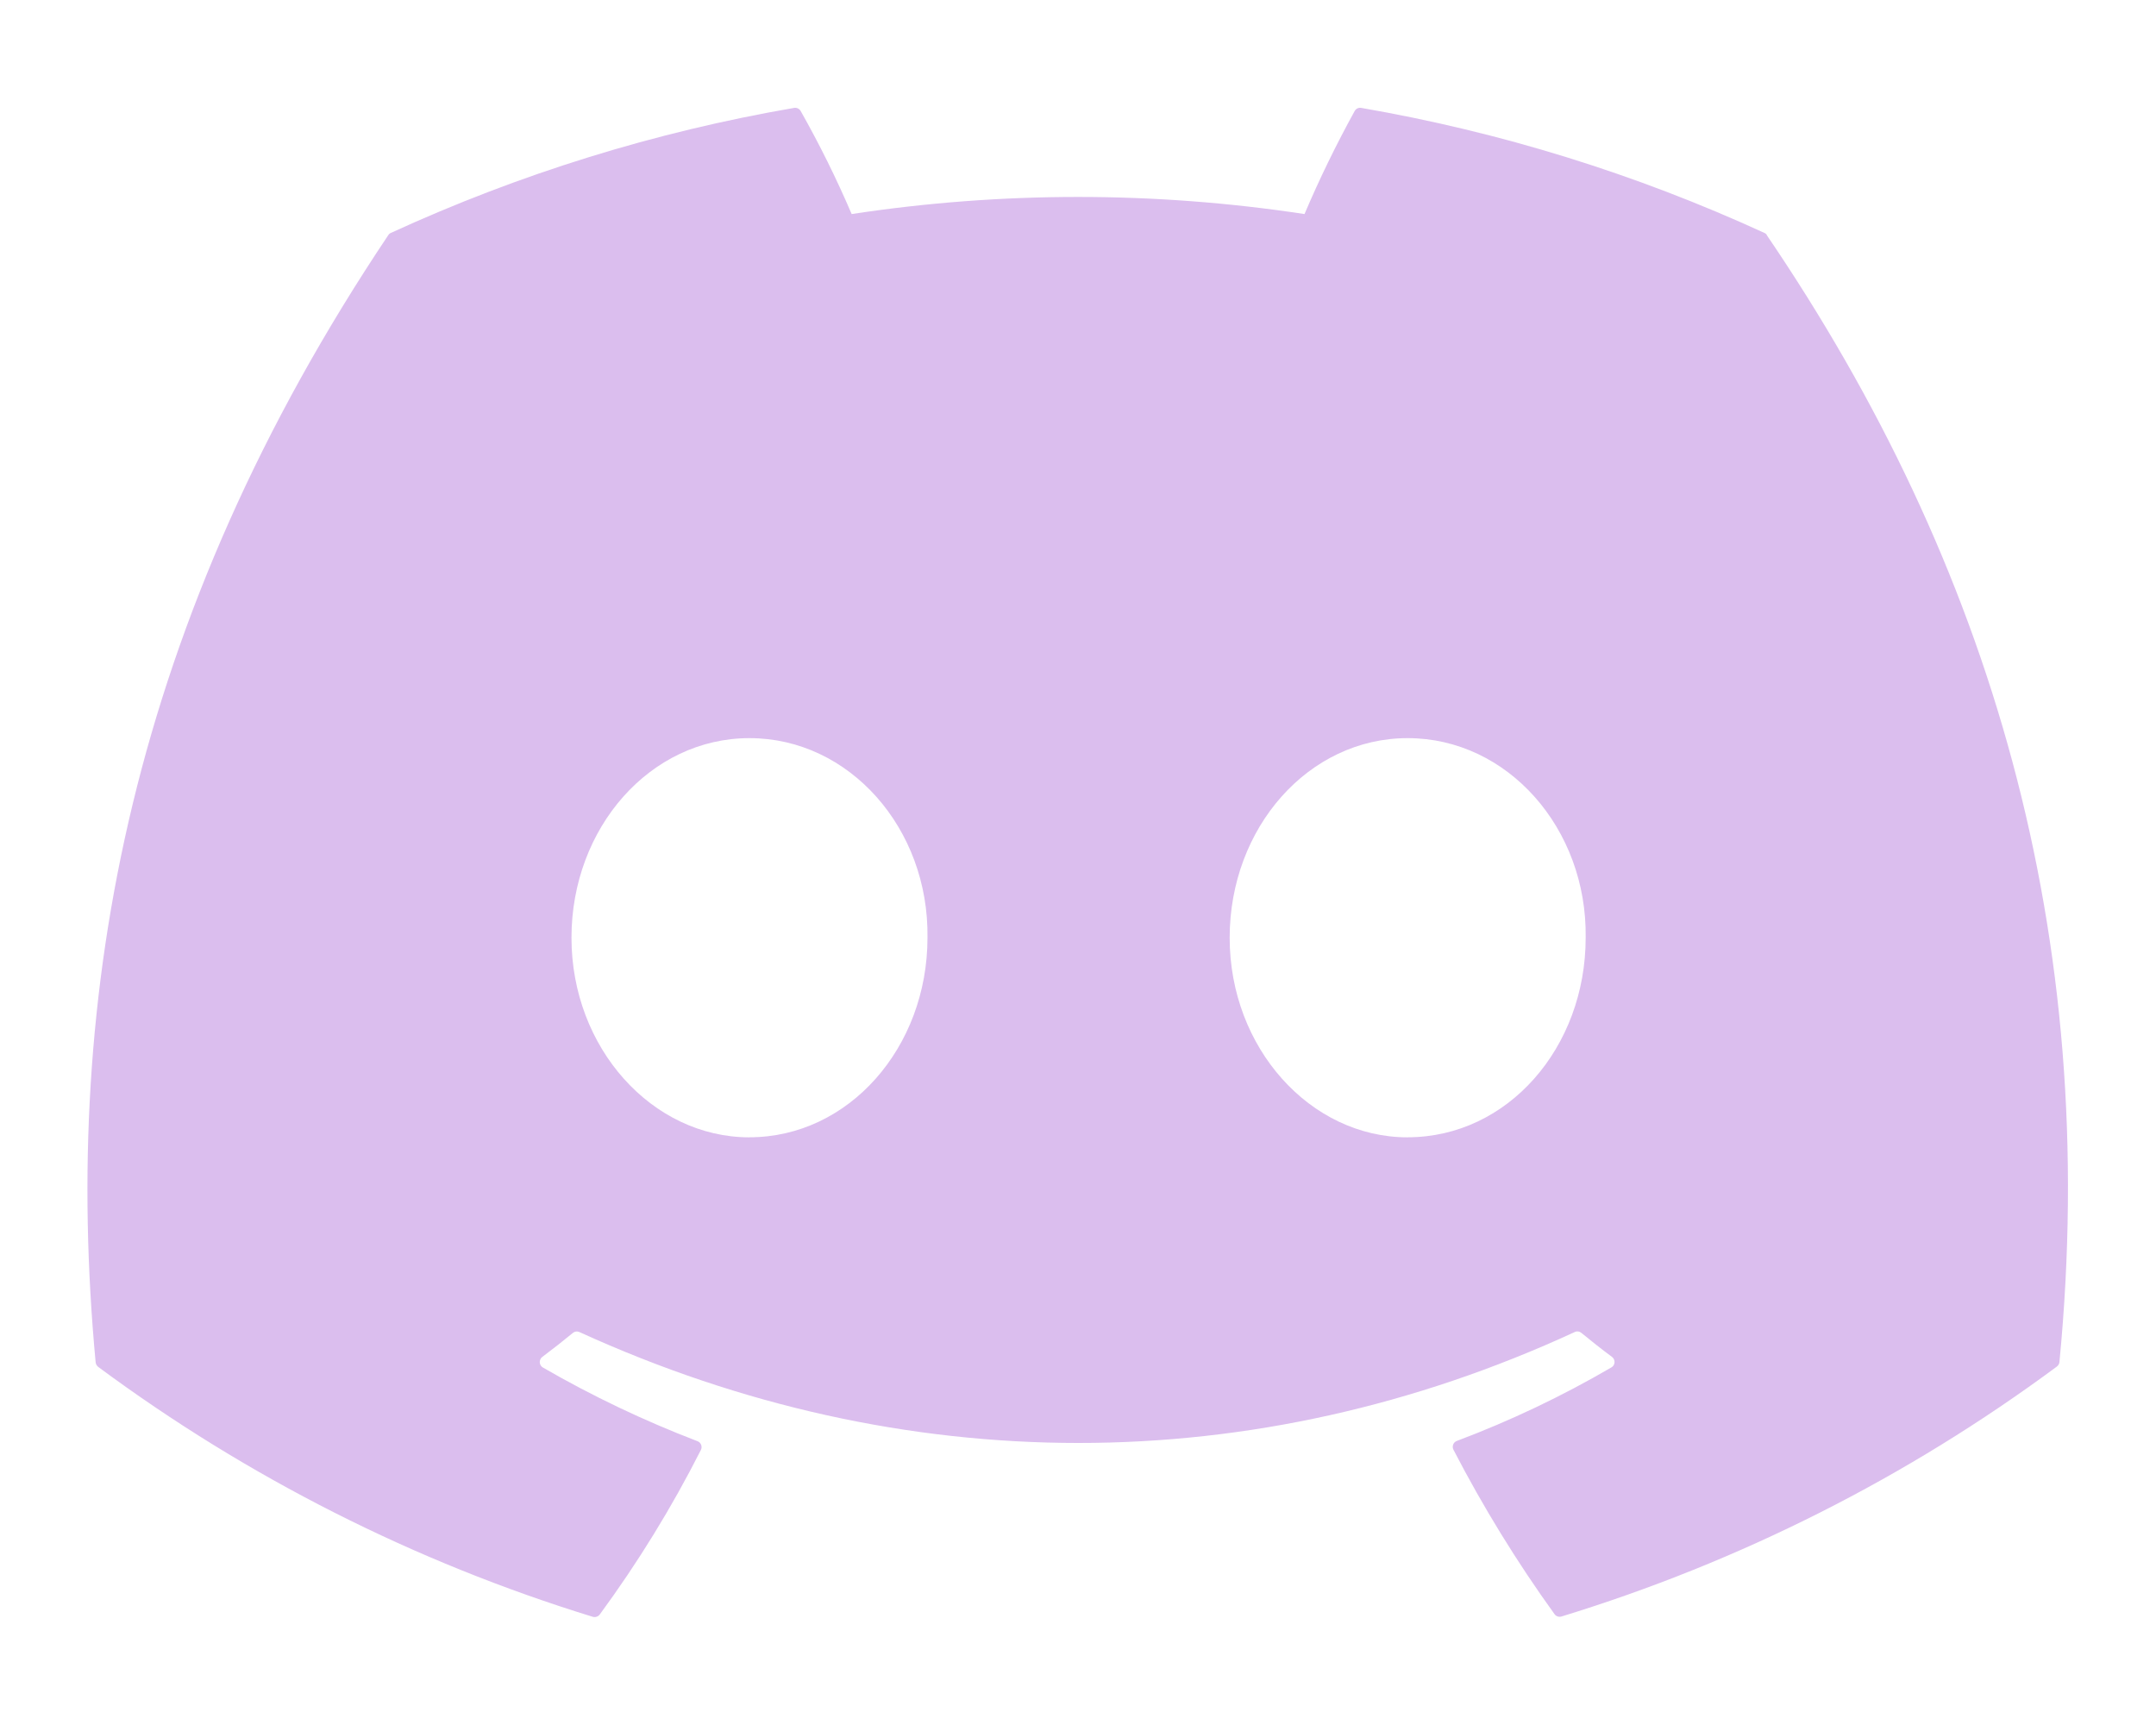 <svg viewBox="0 0 640 512" xmlns="http://www.w3.org/2000/svg"><path fill="#DBBEEE" d="M524.531 69.836v0c-.17-.32-.44-.57-.77-.7v-.001c-38.13-17.5-78.36-29.97-119.69-37.11v0c-.78-.15-1.55.22-1.93.91l-.001-.001c-5.48 9.94-10.46 20.15-14.9 30.6h0c-44.56-6.77-89.88-6.77-134.43 0l-.001 0c-4.48-10.48-9.54-20.69-15.14-30.6v-.001c-.4-.67-1.16-1.04-1.93-.91v0c-41.34 7.12-81.57 19.6-119.69 37.1v0c-.33.13-.61.37-.79.67 -76.23 113.83-97.12 224.877-86.87 334.54v0c.05.54.33 1.03.76 1.375l0 0c44.38 32.86 94.03 57.95 146.82 74.18l0-.001c.76.22 1.58-.05 2.06-.68v0c11.33-15.43 21.38-31.77 30.03-48.85v0c.46-.92.09-2.04-.82-2.51 -.07-.04-.14-.07-.21-.09v0c-15.85-6.07-31.18-13.37-45.87-21.86h-.001c-.9-.53-1.2-1.69-.67-2.59 .12-.22.28-.4.48-.55 3.08-2.31 6.16-4.72 9.1-7.14h-.001c.53-.44 1.26-.54 1.9-.26 96.22 43.91 200.41 43.91 295.5 0h-.001c.63-.31 1.38-.21 1.92.23 2.94 2.42 6.02 4.85 9.13 7.16h0c.83.62 1 1.8.38 2.63 -.15.19-.34.36-.55.48v0c-14.66 8.55-30.01 15.85-45.89 21.83v0c-.97.36-1.46 1.45-1.09 2.41 .02.06.05.12.08.19l-.001 0c8.79 16.98 18.82 33.29 30.01 48.81v0c.46.65 1.29.93 2.06.7v0c52.88-16.19 102.61-41.28 147.062-74.19v-.001c.43-.32.71-.82.76-1.36 12.26-126.79-20.54-236.92-86.94-334.55Zm-302.04 267.74c-28.98 0-52.85-26.59-52.85-59.24 0-32.66 23.4-59.25 52.84-59.25 29.66 0 53.3 26.82 52.84 59.23 0 32.65-23.41 59.24-52.85 59.24Zm195.38 0c-28.98 0-52.85-26.59-52.85-59.24 0-32.66 23.4-59.25 52.84-59.25 29.66 0 53.3 26.82 52.84 59.23 0 32.65-23.18 59.24-52.85 59.24Z"/></svg>
